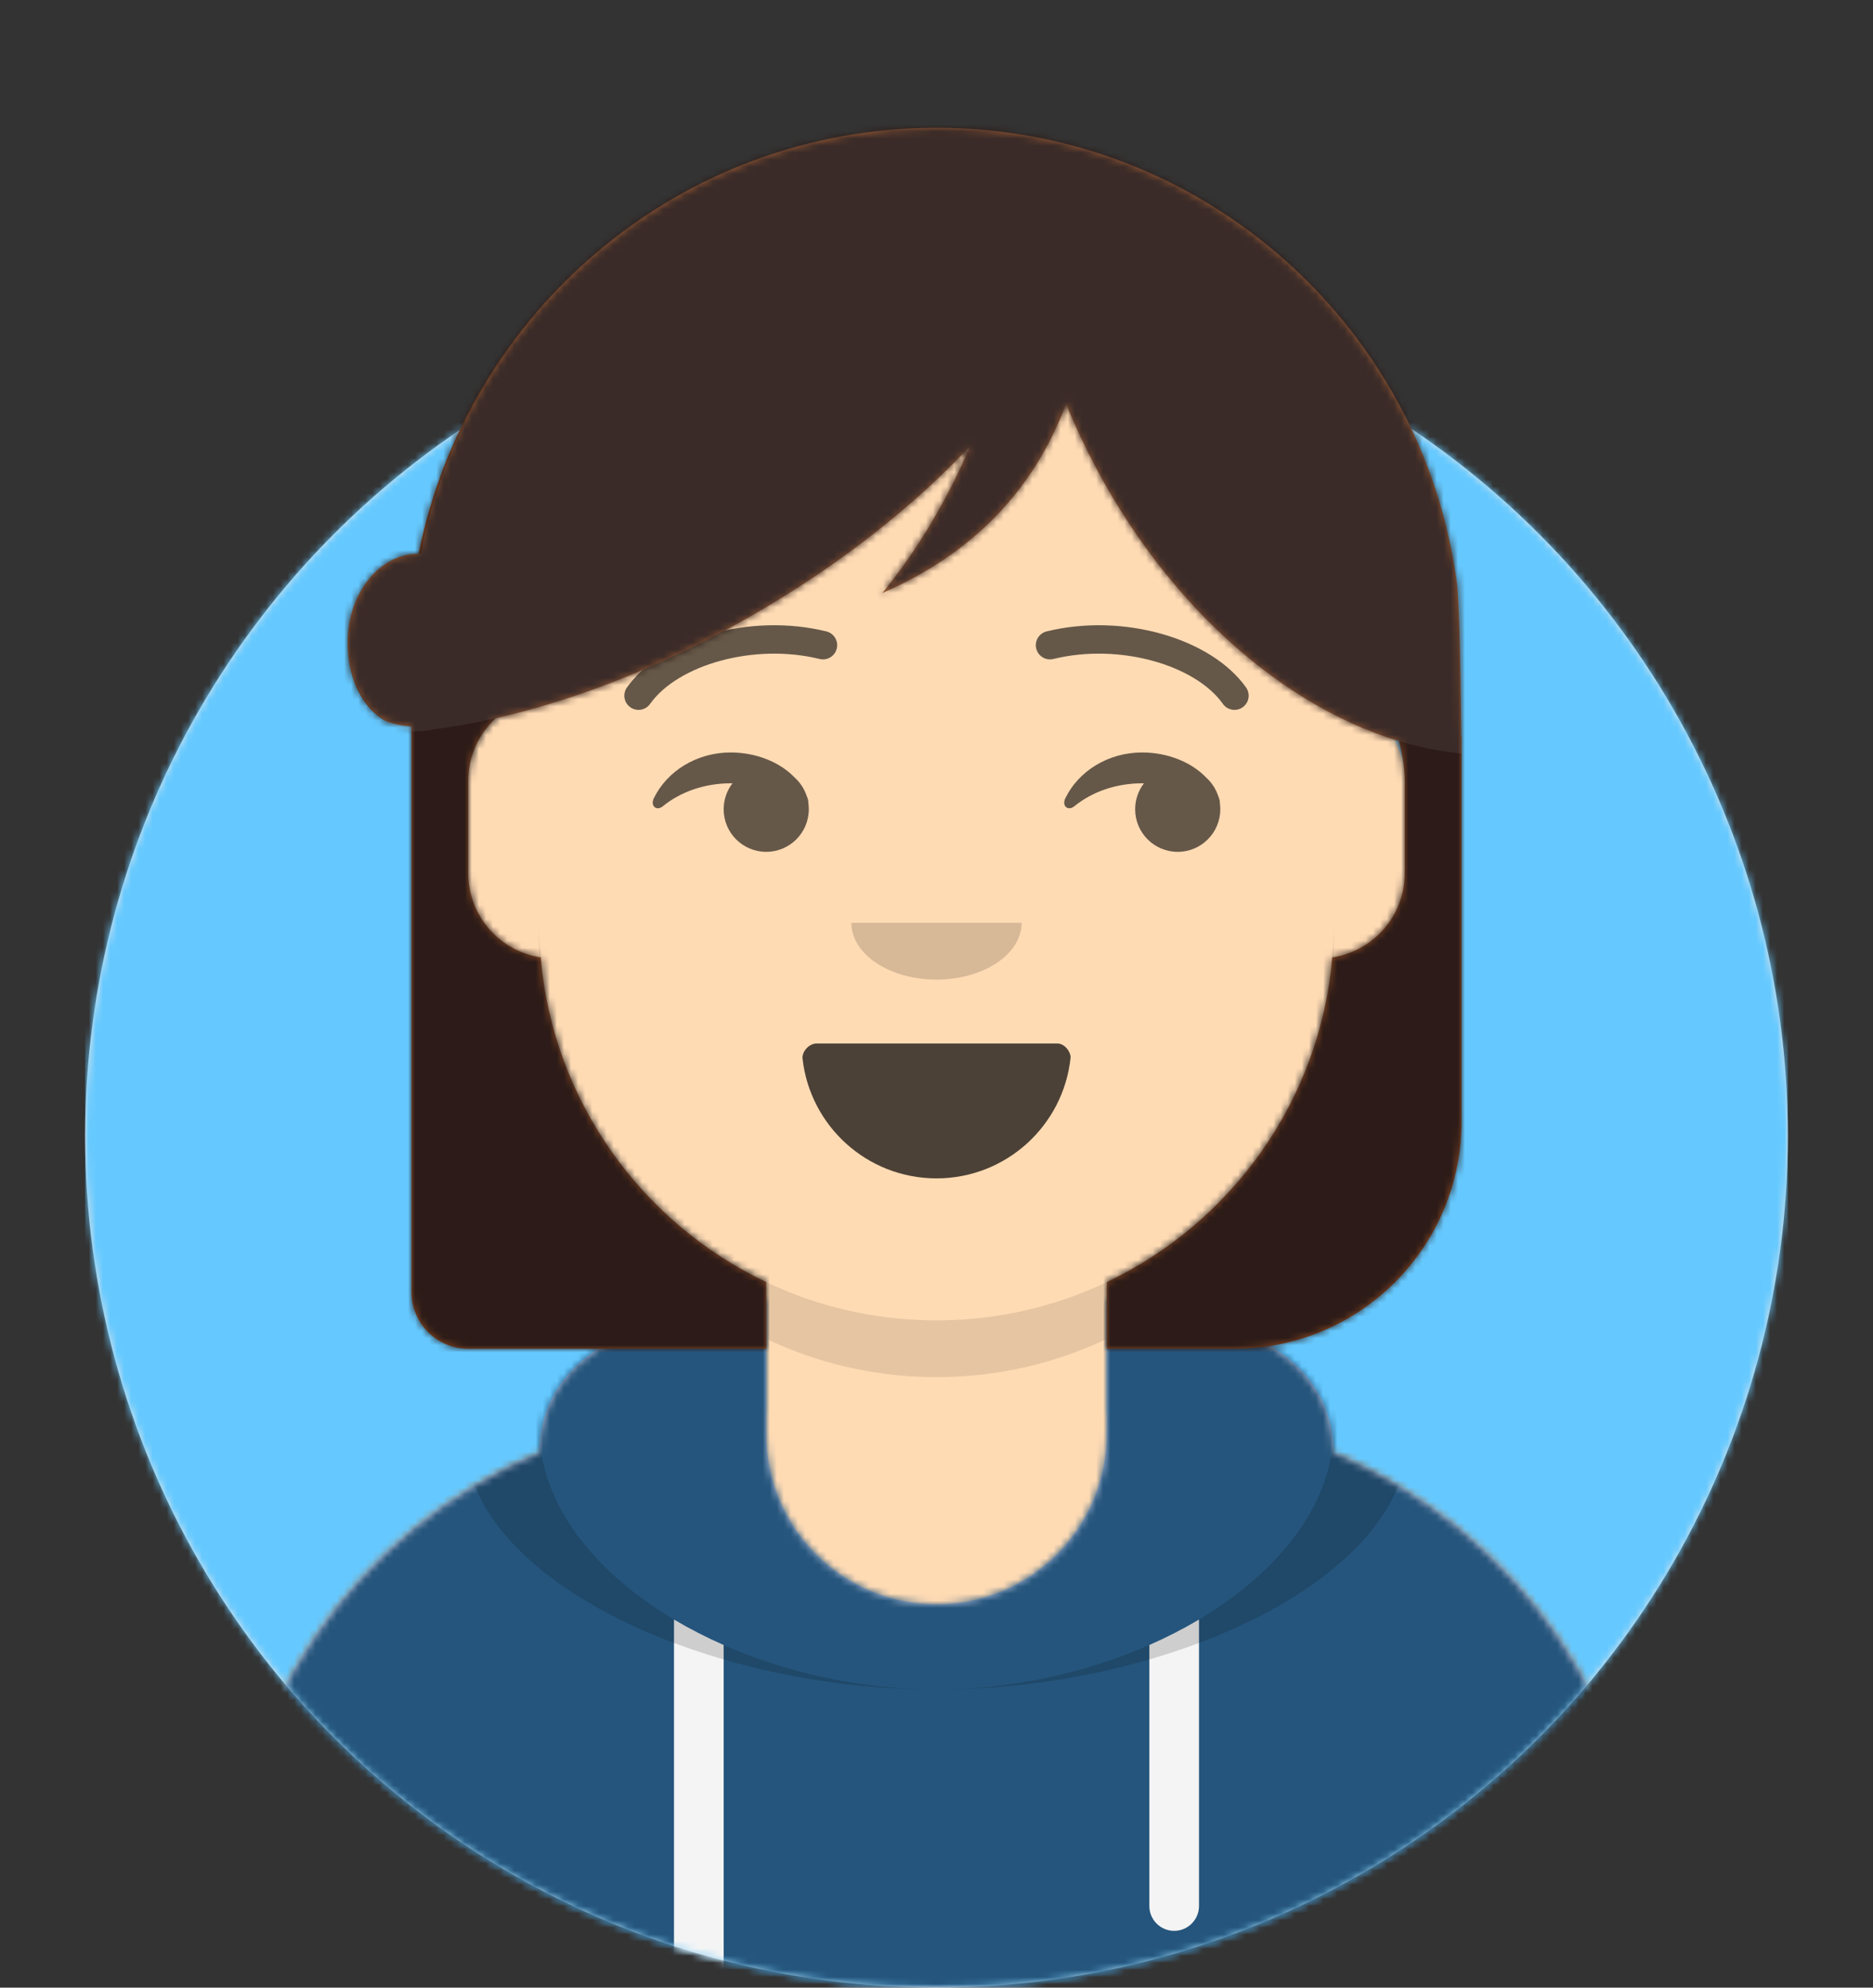 <svg width="264px" height="280px" viewBox="0 0 264 280" version="1.1" xmlns="http://www.w3.org/2000/svg" xmlns:xlink="http://www.w3.org/1999/xlink"><rect x="0" y="0" width="264" height="280" fill="#333333" stroke="none"/><desc>Created with getavataaars.com</desc><defs><circle id="react-path-1" cx="120" cy="120" r="120"></circle><path d="M12,160 C12,226.274 65.726,280 132,280 C198.274,280 252,226.274 252,160 L264,160 L264,-1.42108547e-14 L-3.19744231e-14,-1.42108547e-14 L-3.19744231e-14,160 L12,160 Z" id="react-path-2"></path><path d="M124,144.611 L124,163 L128,163 L128,163 C167.765,163 200,195.235 200,235 L200,244 L0,244 L0,235 C-4.86974701e-15,195.235 32.235,163 72,163 L72,163 L76,163 L76,144.611 C58.763,136.422 46.372,119.687 44.305,99.881 C38.48,99.058 34,94.052 34,88 L34,74 C34,68.054 38.325,63.118 44,62.166 L44,56 L44,56 C44,25.072 69.072,5.68137151e-15 100,0 L100,0 L100,0 C130.928,-5.68137151e-15 156,25.072 156,56 L156,62.166 C161.675,63.118 166,68.054 166,74 L166,88 C166,94.052 161.52,99.058 155.695,99.881 C153.628,119.687 141.237,136.422 124,144.611 Z" id="react-path-3"></path></defs><g id="Avataaar" stroke="none" stroke-width="1" fill="none" fill-rule="evenodd"><g transform="translate(-825, -1100)" id="Avataaar/Circle"><g transform="translate(825, 1100)"><g id="Circle" stroke-width="1" fill-rule="evenodd" transform="translate(12, 40)"><mask id="react-mask-4" fill="white"><use xlink:href="#react-path-1"></use></mask><use id="Circle-Background" fill="#E6E6E6" xlink:href="#react-path-1"></use><g id="Color/Palette/Blue-01" mask="url(#react-mask-4)" fill="#65C9FF"><rect id="🖍Color" x="0" y="0" width="240" height="240"></rect></g></g><mask id="react-mask-5" fill="white"><use xlink:href="#react-path-2"></use></mask><g id="Mask"></g><g id="Avataaar" stroke-width="1" fill-rule="evenodd" mask="url(#react-mask-5)"><g id="Body" transform="translate(32, 36)"><mask id="react-mask-6" fill="white"><use xlink:href="#react-path-3"></use></mask><use fill="#D0C6AC" xlink:href="#react-path-3"></use><g id="Skin/👶🏽-03-Brown" mask="url(#react-mask-6)" fill="#FFDBB4"><g transform="translate(0, 0)" id="Color"><rect x="0" y="0" width="264" height="280"></rect></g></g><path d="M156,79 L156,102 C156,132.928 130.928,158 100,158 C69.072,158 44,132.928 44,102 L44,79 L44,94 C44,124.928 69.072,150 100,150 C130.928,150 156,124.928 156,94 L156,79 Z" id="Neck-Shadow" fill-opacity="0.1" fill="#000000" mask="url(#react-mask-6)"></path></g><g id="Clothing/Hoodie" transform="translate(0, 170)"><defs><path d="M108,13.071 C90.081,15.076 76.28,20.552 76.004,34.645 C50.146,45.568 32,71.165 32,100.999 L32,100.999 L32,110 L232,110 L232,100.999 C232,71.165 213.854,45.568 187.996,34.645 C187.72,20.552 173.919,15.076 156,13.071 L156,32 L156,32 C156,45.255 145.255,56 132,56 L132,56 C118.745,56 108,45.255 108,32 L108,13.071 Z" id="react-path-97"></path></defs><mask id="react-mask-98" fill="white"><use xlink:href="#react-path-97"></use></mask><use id="Hoodie" fill="#B7C1DB" fill-rule="evenodd" xlink:href="#react-path-97"></use><g id="Color/Palette/Gray-01" mask="url(#react-mask-98)" fill-rule="evenodd" fill="#25557C"><rect id="🖍Color" x="0" y="0" width="264" height="110"></rect></g><path d="M102,61.739 L102,110 L95,110 L95,58.15 C97.204,59.46 99.547,60.661 102,61.739 Z M169,58.15 L169,98.5 C169,100.433 167.433,102 165.5,102 C163.567,102 162,100.433 162,98.5 L162,61.739 C164.453,60.661 166.796,59.46 169,58.15 Z" id="Straps" fill="#F4F4F4" fill-rule="evenodd" mask="url(#react-mask-98)"></path><path d="M90.96,12.724 C75.909,15.571 65.5,21.243 65.5,32.308 C65.5,52.02 98.538,68 132,68 C165.462,68 198.5,52.02 198.5,32.308 C198.5,21.243 188.091,15.571 173.04,12.724 C182.125,16.074 188,21.706 188,31.077 C188,51.469 160.179,68 132,68 C103.821,68 76,51.469 76,31.077 C76,21.706 81.875,16.074 90.96,12.724 Z" id="Shadow" fill-opacity="0.16" fill="#000000" fill-rule="evenodd" mask="url(#react-mask-98)"></path></g><g id="Face" transform="translate(76, 82)" fill="#000000"><g id="Mouth/Smile" transform="translate(2, 52)"><defs><path d="M35.118,15.128 C36.176,24.62 44.226,32 54,32 C63.804,32 71.874,24.574 72.892,15.04 C72.974,14.273 72.117,13 71.043,13 C56.149,13 44.738,13 37.087,13 C36.007,13 35.012,14.178 35.118,15.128 Z" id="react-path-113"></path></defs><mask id="react-mask-114" fill="white"><use xlink:href="#react-path-113"></use></mask><use id="Mouth" fill-opacity="0.7" fill="#000000" fill-rule="evenodd" xlink:href="#react-path-113"></use><rect id="Teeth" fill="#FFFFFF" fill-rule="evenodd" mask="url(#react-mask-114)" x="39" y="2" width="31" height="16" rx="5"></rect><g id="Tongue" stroke-width="1" fill-rule="evenodd" mask="url(#react-mask-114)" fill="#FF4F6D"><g transform="translate(38, 24)"><circle cx="11" cy="11" r="11"></circle><circle cx="21" cy="11" r="11"></circle></g></g></g><g id="Nose/Default" transform="translate(28, 40)" fill-opacity="0.16"><path d="M16,8 C16,12.418 21.373,16 28,16 L28,16 C34.627,16 40,12.418 40,8" id="Nose"></path></g><g id="Eyes/Side-😒" transform="translate(0, 8)" fill-opacity="0.6"><path d="M27.241,20.346 C26.463,21.357 26,22.625 26,24 C26,27.314 28.686,30 32,30 C35.314,30 38,27.314 38,24 C38,23.71 37.979,23.424 37.94,23.145 C37.947,22.923 37.91,22.671 37.815,22.407 C37.77,22.281 37.722,22.157 37.671,22.035 C37.337,21.072 36.765,20.22 36.025,19.551 C33.899,17.317 30.506,16 26.998,16 C22.164,16 18.007,18.649 16.16,22.447 C15.62,23.558 16.547,24.3 17.438,23.572 C19.874,21.579 23.257,20.344 26.998,20.344 C27.079,20.344 27.16,20.344 27.241,20.346 Z" id="Eye"></path><path d="M85.241,20.346 C84.463,21.357 84,22.625 84,24 C84,27.314 86.686,30 90,30 C93.314,30 96,27.314 96,24 C96,23.71 95.979,23.424 95.94,23.145 C95.947,22.923 95.91,22.671 95.815,22.407 C95.77,22.281 95.722,22.157 95.671,22.035 C95.337,21.072 94.765,20.22 94.025,19.551 C91.899,17.317 88.506,16 84.998,16 C80.164,16 76.007,18.649 74.16,22.447 C73.62,23.558 74.547,24.3 75.438,23.572 C77.874,21.579 81.257,20.344 84.998,20.344 C85.079,20.344 85.16,20.344 85.241,20.346 Z" id="Eye"></path></g><g id="Eyebrow/Outline/Default" fill-opacity="0.6"><g id="I-Browse" transform="translate(12, 6)"><path d="M3.63,11.159 C7.545,5.65 18.278,2.561 27.523,4.831 C28.596,5.095 29.679,4.439 29.942,3.366 C30.206,2.293 29.55,1.21 28.477,0.947 C17.74,-1.69 5.312,1.887 0.37,8.841 C-0.27,9.742 -0.059,10.99 0.841,11.63 C1.742,12.27 2.99,12.059 3.63,11.159 Z" id="Eyebrow" fill-rule="nonzero"></path><path d="M61.63,11.159 C65.545,5.65 76.278,2.561 85.523,4.831 C86.596,5.095 87.679,4.439 87.942,3.366 C88.206,2.293 87.55,1.21 86.477,0.947 C75.74,-1.69 63.312,1.887 58.37,8.841 C57.73,9.742 57.941,10.99 58.841,11.63 C59.742,12.27 60.99,12.059 61.63,11.159 Z" id="Eyebrow" fill-rule="nonzero" transform="translate(73, 6.039) scale(-1, 1) translate(-73, -6.039) "></path></g></g></g><g id="Top" stroke-width="1" fill-rule="evenodd"><defs><rect id="react-path-87" x="0" y="0" width="264" height="280"></rect><path d="M59,102.34 C59,118.921 59,145.474 59,182 C59,186.418 62.582,190 67,190 L109,190 L109,180.611 C91.469,172.283 78.952,155.115 77.209,134.867 C71.431,134.002 67,129.019 67,123 L67,110 C67,106.509 68.49,103.367 70.869,101.174 C82.409,98.555 94.971,93.638 107.342,86.495 C119.473,79.491 129.844,71.258 137.821,62.752 C134.394,70.66 130.245,77.588 125.372,83.535 C138.047,78.012 146.678,69.132 151.264,56.896 C151.641,57.818 152.035,58.739 152.444,59.658 C162.7,82.693 180.318,99.019 198.206,104.403 C198.719,106.513 199,108.484 199,110 L199,123 C199,129.019 194.569,134.002 188.791,134.867 C187.048,155.115 174.531,172.283 157,180.611 L157,190 L175,190 C192.673,190 207,175.673 207,158 C207,133.944 207,115.903 207,103.875 C207,103.808 206.991,103.721 206.972,103.615 C206.828,91.354 206.624,84.224 206.36,82.226 C201.577,45.976 170.556,18 133,18 C96.915,18 66.863,43.828 60,78 C54.477,78 50,83.596 50,90.5 C50,95.051 51.695,99.143 54.853,101.273 C55.758,101.883 57.324,102.198 59,102.34 Z" id="react-path-88"></path></defs><mask id="react-mask-85" fill="white"><use xlink:href="#react-path-87"></use></mask><g id="Mask"></g><g id="Top/Long-Hair/Long-but-not-too-long" mask="url(#react-mask-85)"><g transform="translate(-1, 0)"><g id="Behind" stroke-width="1" fill-rule="evenodd"><mask id="react-mask-86" fill="white"><use xlink:href="#react-path-88"></use></mask><use id="Combined-Shape" fill="#944F23" xlink:href="#react-path-88"></use><g id="Skin/👶🏽-03-Brown" mask="url(#react-mask-86)" fill="#2C1B18"><g transform="translate(0, 0) " id="Color"><rect x="0" y="0" width="264" height="280"></rect></g></g></g><g id="Top" opacity="0.44" stroke-width="1" fill-rule="evenodd" transform="translate(50, 18)" fill-opacity="0.16"><path d="M11.899,84.775 C25.711,83.015 41.679,77.538 57.342,68.495 C69.473,61.491 79.844,53.258 87.821,44.752 C84.394,52.66 80.245,59.588 75.372,65.535 C88.047,60.012 96.678,51.132 101.264,38.896 C101.641,39.818 102.035,40.739 102.444,41.658 C114.382,68.471 136.296,86.194 157,88.151 L157,88.151 L157,74 C157,33.131 123.869,-7.50752664e-15 83,0 C46.915,6.62868839e-15 16.863,25.828 10.321,60.006 C10.215,60.002 10.107,60 10,60 C4.477,60 0,65.596 0,72.5 C0,78.982 3.947,84.311 9,84.938 L9,85.093 C9.316,85.064 9.634,85.033 9.953,85 C9.968,85 9.984,85 10,85 C10.649,85 11.284,84.923 11.899,84.775 Z" id="Combined-Shape" fill="#FFFFFF"></path></g></g></g></g></g></g></g></g></svg>